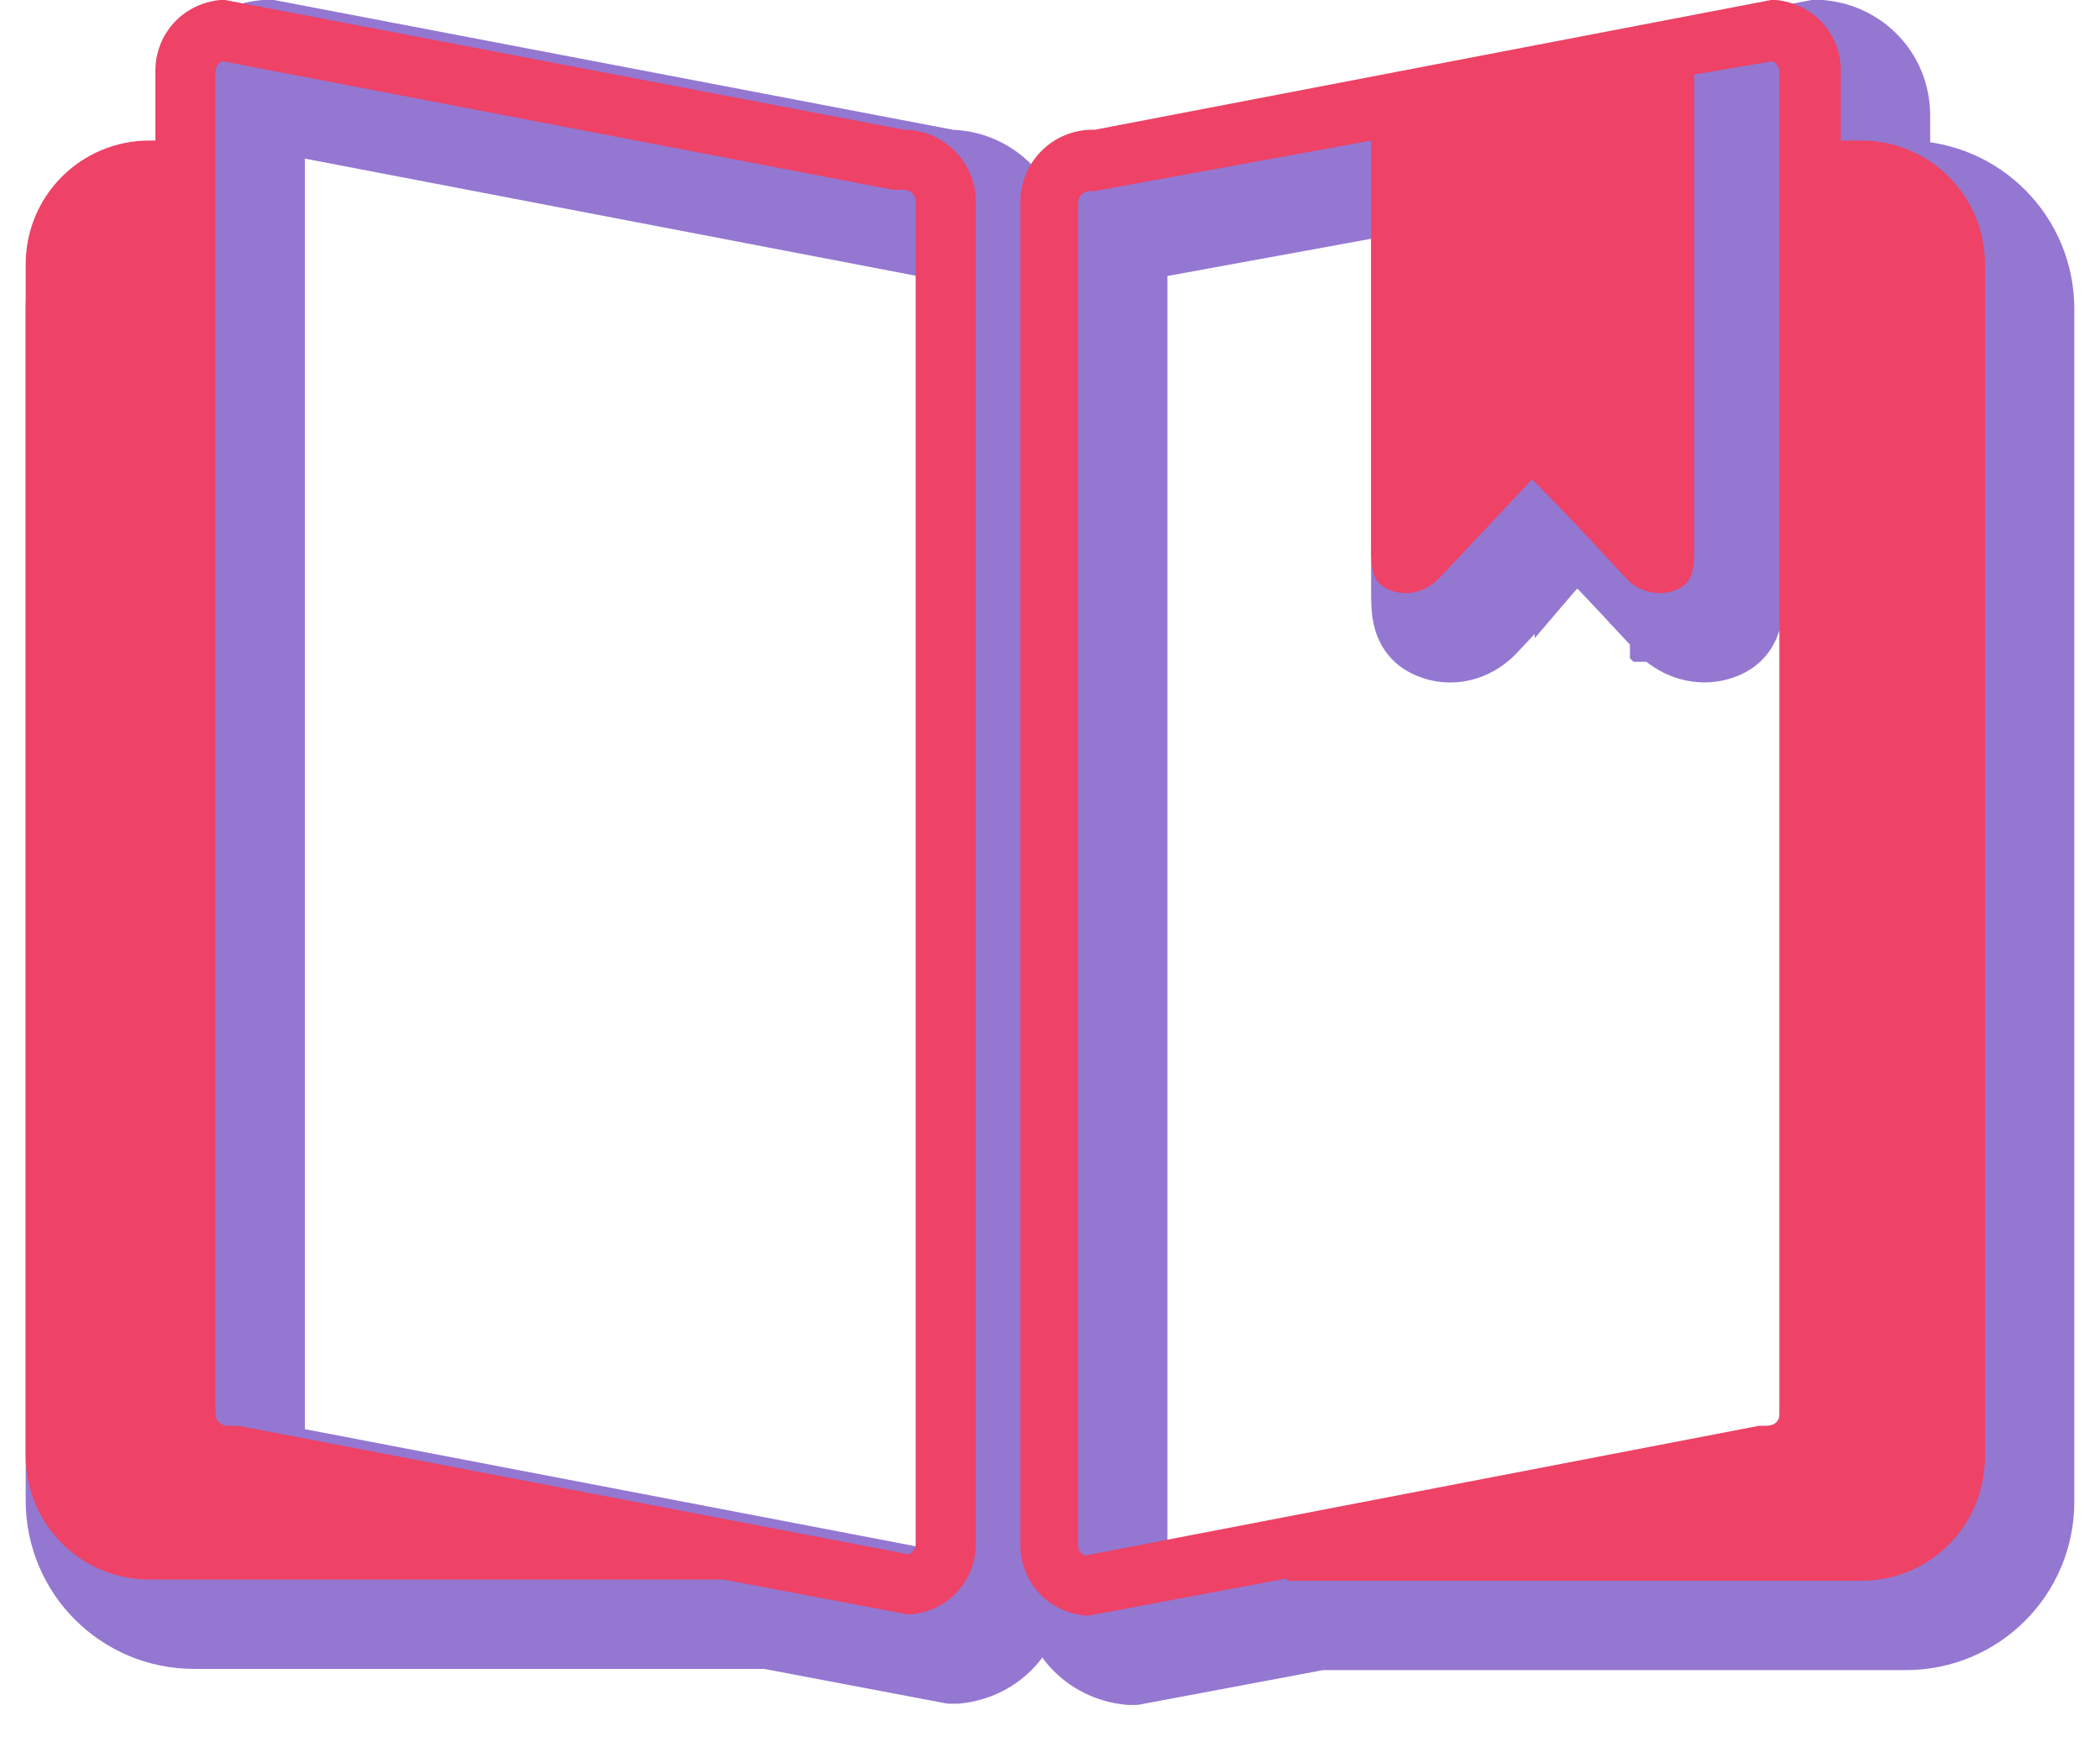 <svg width="47" height="39" viewBox="0 0 47 39" fill="none" xmlns="http://www.w3.org/2000/svg">
<path d="M40.64 0.5H40.592L40.545 0.509L25.455 3.404H25.449C24.286 3.404 23.336 4.353 23.336 5.517V35.575C23.336 36.67 24.154 37.554 25.24 37.659L25.264 37.661H25.288H25.369H25.415L25.461 37.653L29.565 36.882H29.805H42.656C44.465 36.882 45.925 35.421 45.925 33.612V6.915C45.925 5.121 44.488 3.669 42.699 3.646V2.586C42.699 1.491 41.881 0.607 40.795 0.502L40.771 0.5H40.747H40.64ZM31.187 4.745V13.233C31.187 13.243 31.187 13.252 31.187 13.263C31.186 13.454 31.186 13.721 31.258 13.961C31.347 14.258 31.545 14.519 31.898 14.663C32.486 14.912 33.127 14.732 33.546 14.312L33.551 14.307L33.556 14.302L34.202 13.616L34.847 12.93L34.847 12.931L34.853 12.924C34.983 12.781 35.113 12.644 35.248 12.502L35.25 12.501C35.266 12.483 35.283 12.466 35.299 12.449C35.862 13.026 36.411 13.619 36.966 14.218L36.972 14.225L36.979 14.232L36.979 14.232L36.979 14.232L36.98 14.232L36.98 14.232L36.98 14.233L36.98 14.233L36.98 14.233L36.98 14.233L36.98 14.233L36.981 14.233L36.981 14.233L36.981 14.234L36.981 14.234L36.981 14.234L36.981 14.234L36.982 14.234L36.982 14.235L36.982 14.235L36.982 14.235L36.982 14.235L36.982 14.235L36.983 14.235L36.983 14.235L36.983 14.236L36.983 14.236L36.983 14.236L36.983 14.236L36.983 14.236L36.984 14.236L36.984 14.236L36.984 14.237L36.984 14.237L36.984 14.237L36.984 14.237L36.985 14.237L36.985 14.238L36.985 14.238L36.985 14.238L36.985 14.238L36.985 14.238L36.986 14.238L36.986 14.238L36.986 14.239L36.986 14.239L36.986 14.239L36.986 14.239L36.986 14.239L36.987 14.239L36.987 14.239L36.987 14.24L36.987 14.24L36.987 14.24L36.987 14.24L36.988 14.24L36.988 14.241L36.988 14.241L36.988 14.241L36.988 14.241L36.988 14.241L36.989 14.241L36.989 14.241L36.989 14.242L36.989 14.242L36.989 14.242L36.989 14.242L36.989 14.242L36.99 14.242L36.99 14.242L36.99 14.243L36.99 14.243L36.99 14.243L36.99 14.243L36.991 14.243L36.991 14.243L36.991 14.244L36.991 14.244L36.991 14.244L36.991 14.244L36.992 14.244L36.992 14.244L36.992 14.245L36.992 14.245L36.992 14.245L36.992 14.245L36.992 14.245L36.993 14.245L36.993 14.245L36.993 14.246L36.993 14.246L36.993 14.246L36.993 14.246L36.994 14.246L36.994 14.246L36.994 14.247L36.994 14.247L36.994 14.247L36.994 14.247L36.995 14.247L36.995 14.247L36.995 14.248L36.995 14.248L36.995 14.248L36.995 14.248L36.995 14.248L36.996 14.248L36.996 14.248L36.996 14.249L36.996 14.249L36.996 14.249L36.996 14.249L36.997 14.249L36.997 14.249L36.997 14.25L36.997 14.25L36.997 14.25L36.997 14.25L36.998 14.25L36.998 14.25L36.998 14.251L36.998 14.251L36.998 14.251L36.998 14.251L36.998 14.251L36.999 14.251L36.999 14.252L36.999 14.252L36.999 14.252L36.999 14.252L36.999 14.252L37 14.252L37 14.252L37 14.253L37 14.253L37 14.253L37 14.253L37.001 14.253L37.001 14.253L37.001 14.254L37.001 14.254L37.001 14.254L37.001 14.254L37.002 14.254L37.002 14.254L37.002 14.255L37.002 14.255L37.002 14.255L37.002 14.255L37.002 14.255L37.003 14.255L37.003 14.255L37.003 14.256L37.003 14.256L37.003 14.256L37.003 14.256L37.004 14.256L37.004 14.256L37.004 14.257L37.004 14.257L37.004 14.257L37.004 14.257L37.005 14.257L37.005 14.257L37.005 14.258L37.005 14.258L37.005 14.258L37.005 14.258L37.005 14.258L37.006 14.258L37.006 14.258L37.006 14.259L37.006 14.259L37.006 14.259L37.006 14.259L37.007 14.259L37.007 14.259L37.007 14.259L37.007 14.26L37.007 14.26L37.007 14.26L37.008 14.26L37.008 14.26L37.008 14.261L37.008 14.261L37.008 14.261L37.008 14.261L37.008 14.261L37.009 14.261L37.009 14.261L37.009 14.262L37.009 14.262L37.009 14.262L37.009 14.262L37.01 14.262L37.01 14.262L37.01 14.262L37.01 14.263L37.01 14.263L37.01 14.263L37.011 14.263L37.011 14.263L37.011 14.264L37.011 14.264L37.011 14.264L37.011 14.264L37.011 14.264L37.012 14.264L37.012 14.264L37.012 14.265L37.012 14.265L37.012 14.265L37.012 14.265L37.013 14.265L37.013 14.265L37.013 14.265L37.013 14.266L37.013 14.266L37.013 14.266L37.014 14.266L37.014 14.266L37.014 14.267L37.014 14.267L37.014 14.267L37.014 14.267L37.014 14.267L37.015 14.267L37.015 14.267L37.015 14.268L37.015 14.268L37.015 14.268L37.015 14.268L37.016 14.268L37.016 14.268L37.016 14.268L37.016 14.269L37.016 14.269L37.016 14.269L37.016 14.269L37.017 14.269L37.017 14.269L37.017 14.27L37.017 14.27L37.017 14.27L37.017 14.27L37.018 14.27L37.018 14.27L37.018 14.271L37.018 14.271L37.018 14.271L37.018 14.271L37.019 14.271L37.019 14.271L37.019 14.271L37.019 14.272L37.019 14.272L37.019 14.272L37.019 14.272L37.02 14.272L37.02 14.272L37.02 14.273L37.02 14.273L37.02 14.273L37.02 14.273L37.02 14.273L37.021 14.273L37.021 14.274L37.021 14.274L37.021 14.274L37.021 14.274L37.022 14.274L37.022 14.274L37.022 14.274L37.022 14.275L37.022 14.275L37.022 14.275L37.022 14.275L37.023 14.275L37.023 14.275L37.023 14.276L37.023 14.276L37.023 14.276L37.023 14.276L37.023 14.276L37.024 14.276L37.024 14.277L37.024 14.277L37.024 14.277L37.024 14.277L37.025 14.277L37.025 14.277L37.025 14.277L37.025 14.278L37.025 14.278L37.025 14.278L37.025 14.278L37.026 14.278L37.026 14.278L37.026 14.279L37.026 14.279L37.026 14.279L37.026 14.279L37.026 14.279L37.027 14.279L37.027 14.28L37.027 14.28L37.027 14.28L37.027 14.28L37.028 14.28L37.028 14.28L37.028 14.28L37.028 14.281L37.028 14.281L37.028 14.281L37.028 14.281L37.029 14.281L37.029 14.281L37.029 14.282L37.029 14.282L37.029 14.282L37.029 14.282L37.029 14.282L37.03 14.282L37.03 14.283L37.03 14.283L37.03 14.283L37.03 14.283L37.031 14.283L37.031 14.283L37.031 14.284L37.031 14.284L37.031 14.284L37.031 14.284L37.031 14.284L37.032 14.284L37.032 14.284L37.032 14.285L37.032 14.285L37.032 14.285L37.032 14.285L37.032 14.285L37.033 14.285L37.033 14.286L37.033 14.286L37.033 14.286L37.033 14.286L37.033 14.286L37.034 14.286L37.034 14.287L37.034 14.287L37.034 14.287L37.034 14.287L37.034 14.287L37.035 14.287L37.035 14.287L37.035 14.288L37.035 14.288L37.035 14.288L37.035 14.288L37.035 14.288L37.036 14.288L37.036 14.289L37.036 14.289L37.036 14.289L37.036 14.289L37.036 14.289L37.037 14.289L37.037 14.29L37.037 14.29L37.037 14.29L37.037 14.29L37.037 14.29L37.038 14.29L37.038 14.29L37.038 14.291L37.038 14.291L37.038 14.291L37.038 14.291L37.038 14.291L37.039 14.291L37.039 14.291L37.039 14.292L37.039 14.292L37.039 14.292L37.039 14.292L37.04 14.292L37.04 14.292L37.04 14.293L37.04 14.293L37.04 14.293L37.04 14.293L37.041 14.293L37.041 14.293L37.041 14.294L37.041 14.294L37.041 14.294L37.041 14.294L37.041 14.294L37.042 14.294L37.042 14.294L37.042 14.295L37.042 14.295L37.042 14.295L37.042 14.295L37.043 14.295L37.043 14.295L37.043 14.296L37.043 14.296L37.043 14.296L37.043 14.296L37.044 14.296L37.044 14.296L37.044 14.296L37.044 14.297L37.044 14.297L37.044 14.297L37.044 14.297L37.045 14.297L37.045 14.297L37.045 14.298L37.045 14.298L37.045 14.298L37.045 14.298L37.046 14.298L37.046 14.298L37.046 14.299L37.046 14.299L37.046 14.299L37.046 14.299L37.047 14.299L37.047 14.299L37.047 14.3L37.047 14.3L37.047 14.3L37.047 14.3L37.047 14.3L37.048 14.3L37.048 14.3L37.048 14.301L37.048 14.301L37.048 14.301L37.048 14.301L37.049 14.301L37.049 14.301L37.049 14.302L37.049 14.302L37.049 14.302L37.049 14.302L37.05 14.302L37.05 14.302L37.05 14.303L37.05 14.303L37.05 14.303L37.05 14.303L37.05 14.303L37.051 14.303L37.051 14.303L37.051 14.304L37.051 14.304L37.051 14.304L37.051 14.304L37.052 14.304L37.052 14.304L37.052 14.305L37.052 14.305L37.052 14.305L37.052 14.305L37.053 14.305L37.053 14.305L37.053 14.306L37.053 14.306L37.053 14.306L37.053 14.306L37.053 14.306L37.054 14.306L37.054 14.306L37.054 14.307L37.054 14.307L37.054 14.307L37.054 14.307L37.055 14.307L37.055 14.307L37.055 14.308L37.055 14.308L37.055 14.308L37.055 14.308L37.056 14.308L37.056 14.308L37.056 14.309L37.056 14.309L37.056 14.309L37.056 14.309L37.056 14.309L37.057 14.309L37.057 14.309L37.057 14.31L37.057 14.31L37.057 14.31L37.057 14.31L37.058 14.31L37.058 14.31L37.058 14.311L37.058 14.311L37.058 14.311L37.058 14.311L37.059 14.311L37.059 14.311L37.059 14.312L37.059 14.312L37.059 14.312L37.059 14.312L37.059 14.312L37.06 14.312L37.06 14.312L37.06 14.312L37.14 14.393L37.14 14.393L37.167 14.42L37.195 14.448L37.227 14.471C37.651 14.779 38.209 14.869 38.705 14.664C39.06 14.521 39.258 14.259 39.347 13.961C39.419 13.721 39.419 13.454 39.419 13.263C39.419 13.252 39.419 13.243 39.419 13.233V3.089L40.328 2.936V32.413H40.323L40.276 32.422L25.627 35.243V5.761L31.187 4.745Z" fill="#9477D1" stroke="#9477D1"/>
<path d="M21.39 37.634H21.414L21.438 37.632C22.523 37.527 23.341 36.643 23.341 35.548V5.517C23.341 4.37 22.419 3.431 21.279 3.404L6.132 0.509L6.085 0.5H6.038H5.93H5.906L5.882 0.502C4.797 0.607 3.978 1.491 3.978 2.586V3.666C2.342 3.847 1.075 5.23 1.075 6.915V33.585C1.075 35.394 2.535 36.855 4.344 36.855H17.148L21.216 37.626L21.262 37.634H21.309H21.39ZM20.892 5.739L20.939 5.748H20.986H20.997V35.216L6.428 32.422L6.381 32.413H6.333H6.323V2.945L20.892 5.739Z" fill="#9477D1" stroke="#9477D1"/>
<path d="M39.64 0H39.747C40.581 0.081 41.199 0.753 41.199 1.586V3.146H41.656C43.188 3.146 44.425 4.382 44.425 5.915V32.612C44.425 34.145 43.188 35.382 41.656 35.382H28.805V35.328L24.369 36.161H24.288C23.454 36.081 22.836 35.408 22.836 34.575V4.517C22.836 3.63 23.562 2.904 24.449 2.904H24.503L39.64 0ZM39.828 31.645V1.613C39.828 1.506 39.747 1.398 39.666 1.371L37.919 1.667V12.233C37.919 12.663 37.919 13.04 37.516 13.201C37.193 13.335 36.817 13.281 36.521 13.066L36.494 13.04L36.413 12.959C36.386 12.932 36.36 12.905 36.333 12.878C35.66 12.152 34.988 11.426 34.289 10.727C34.02 11.023 33.752 11.292 33.483 11.588C33.053 12.045 32.622 12.502 32.192 12.959C31.896 13.255 31.466 13.362 31.09 13.201C30.687 13.04 30.687 12.663 30.687 12.233V3.146L24.503 4.275H24.395C24.261 4.275 24.127 4.382 24.127 4.544V34.575C24.127 34.682 24.18 34.79 24.288 34.817L39.371 31.913H39.532C39.72 31.913 39.828 31.806 39.828 31.645Z" fill="#EE4266"/>
<path d="M21.841 4.517V34.548C21.841 35.382 21.223 36.054 20.39 36.134H20.309L16.195 35.355H3.344C1.811 35.355 0.575 34.118 0.575 32.585V5.915C0.575 4.382 1.811 3.146 3.344 3.146H3.478V1.586C3.478 0.753 4.097 0.081 4.93 0H5.038L20.228 2.904C21.115 2.904 21.841 3.63 21.841 4.517ZM20.497 34.548V4.517C20.497 4.382 20.39 4.248 20.228 4.248H19.986L4.984 1.371C4.876 1.398 4.823 1.506 4.823 1.613V31.645C4.823 31.779 4.93 31.913 5.091 31.913H5.333L20.336 34.79C20.416 34.763 20.497 34.656 20.497 34.548Z" fill="#EE4266"/>
</svg>
